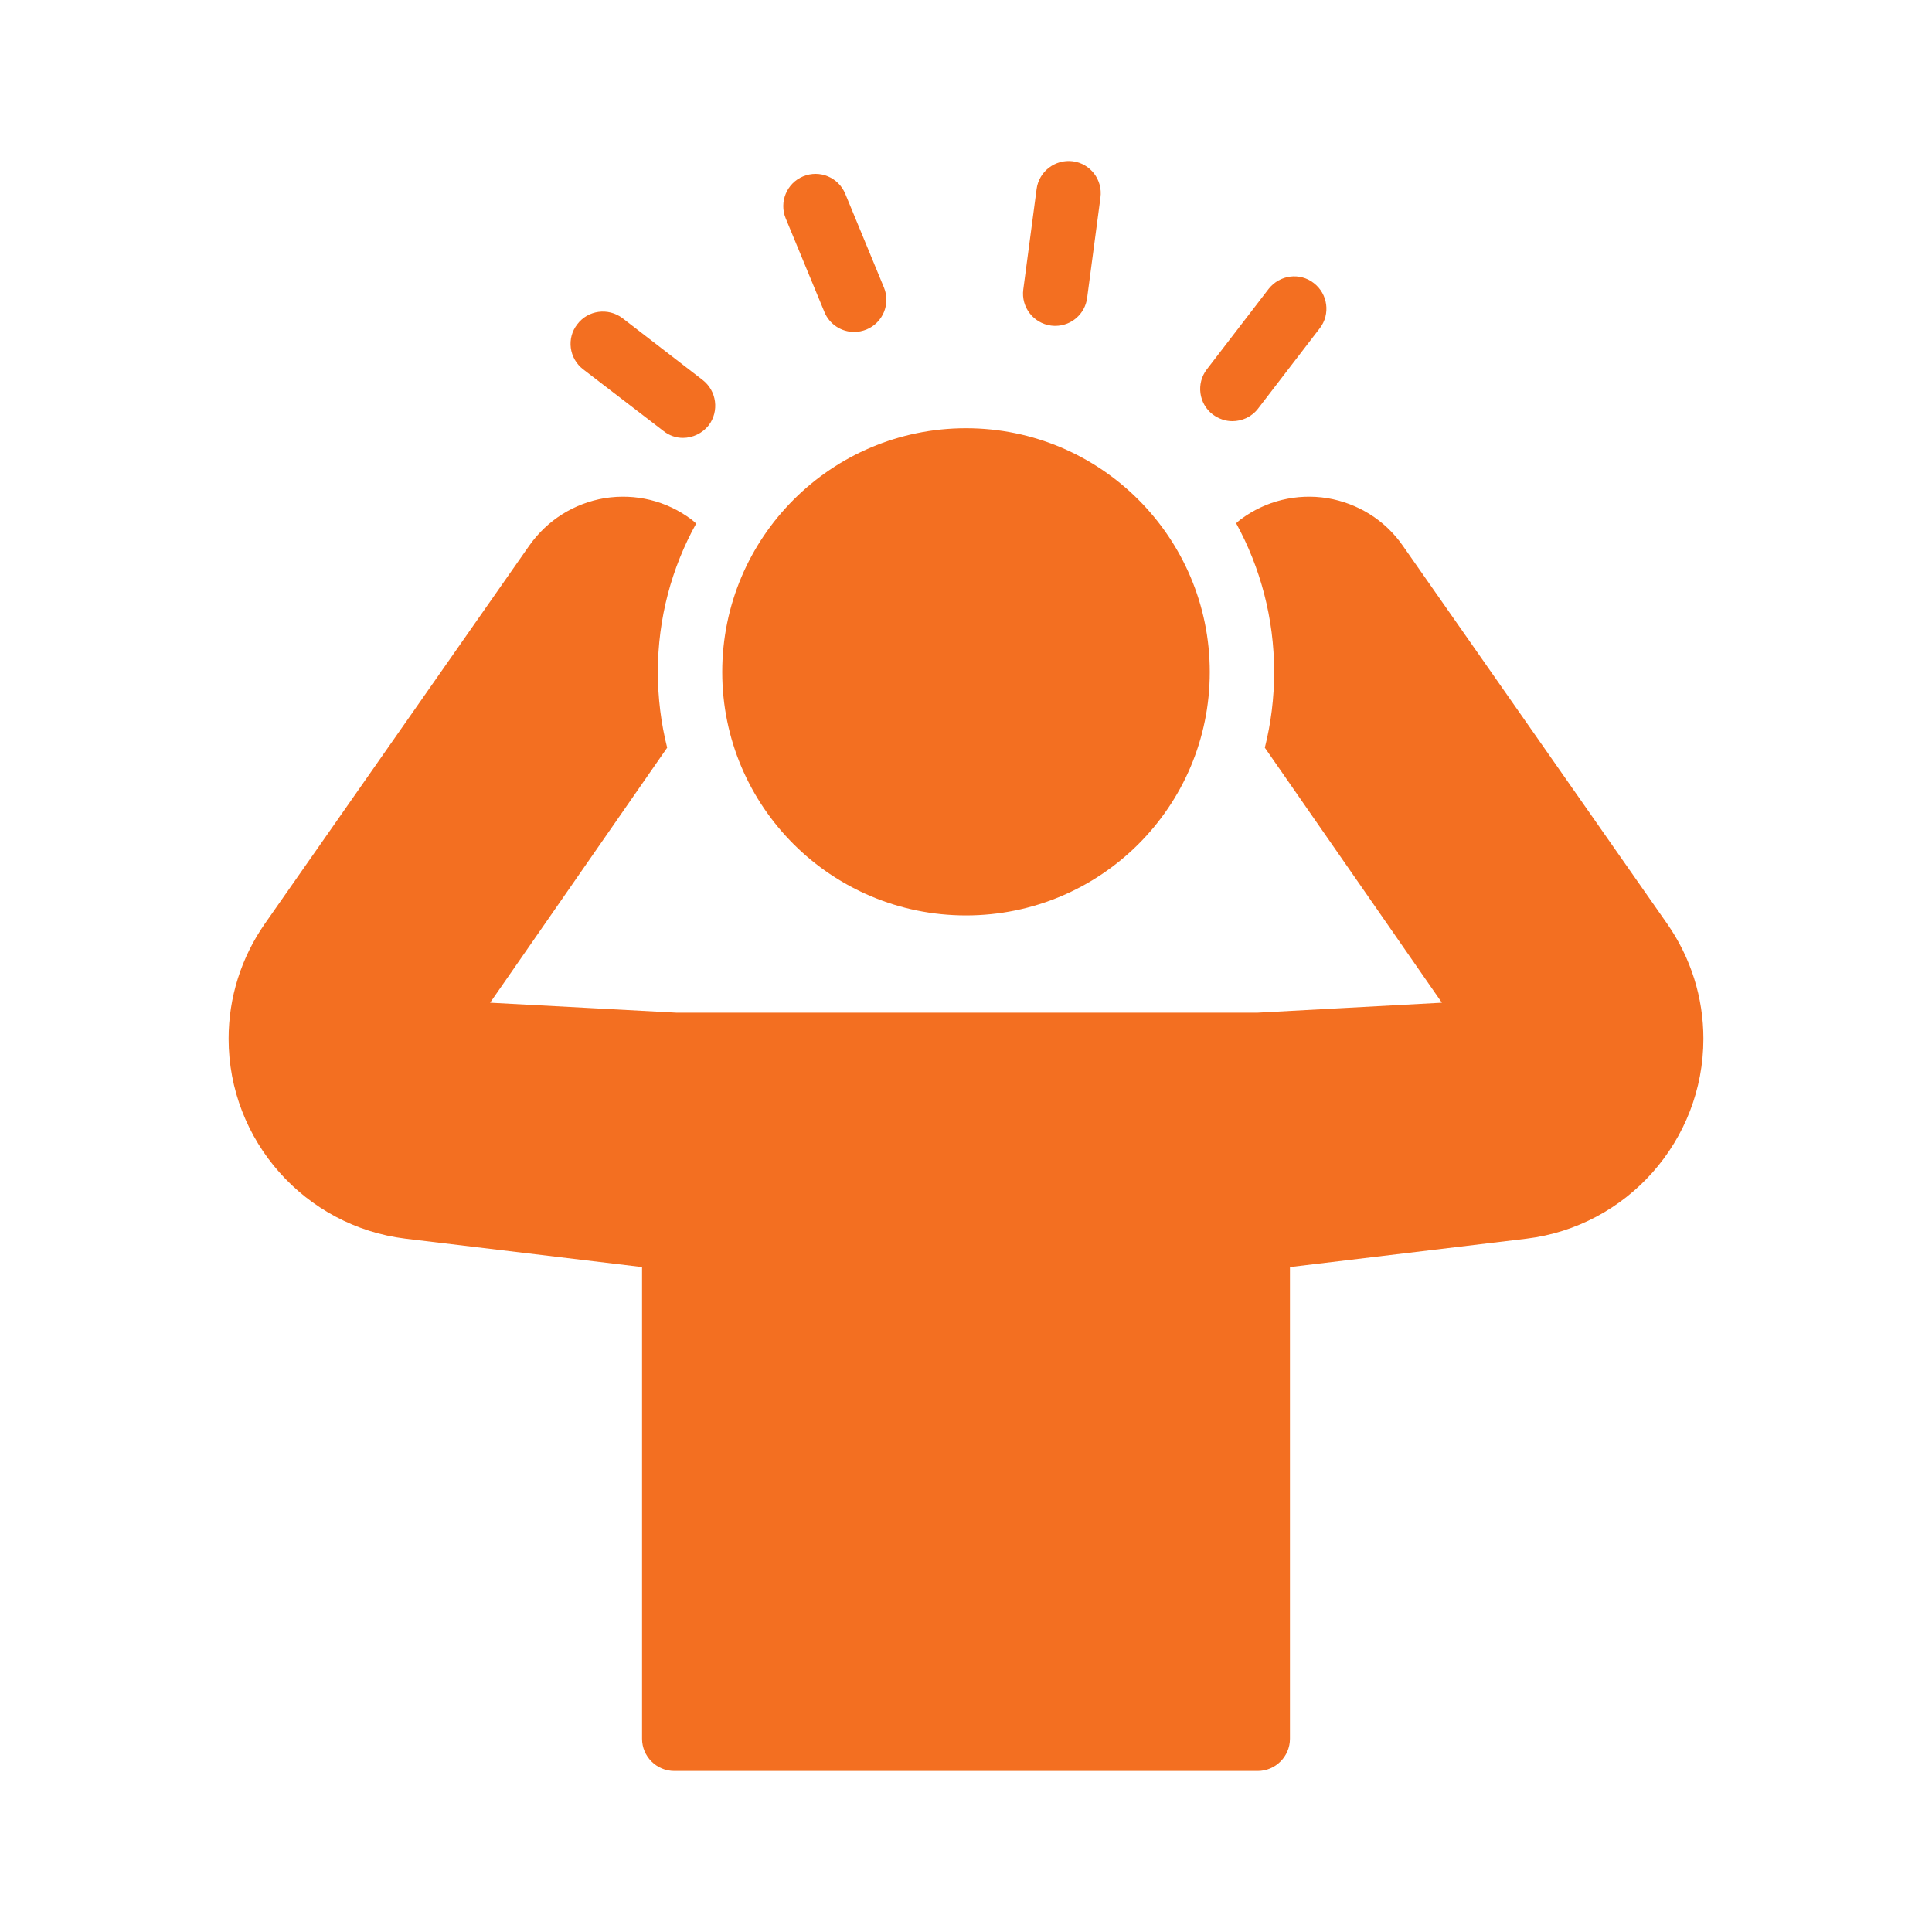 <svg width="40" height="40" viewBox="0 0 40 40" fill="none" xmlns="http://www.w3.org/2000/svg">
<path d="M21.848 6.747C22.177 6.747 22.464 6.504 22.508 6.168L22.784 4.088C22.832 3.722 22.576 3.387 22.211 3.339C21.848 3.293 21.511 3.547 21.462 3.912L21.186 5.993C21.138 6.358 21.395 6.693 21.76 6.741C21.789 6.745 21.819 6.747 21.848 6.747Z" fill="#F36F21"/>
<path d="M17.685 6.873C17.77 6.873 17.856 6.856 17.94 6.822C18.28 6.681 18.442 6.292 18.301 5.952L17.5 4.012C17.359 3.672 16.971 3.51 16.629 3.651C16.289 3.791 16.127 4.181 16.267 4.521L17.069 6.461C17.175 6.718 17.423 6.873 17.685 6.873Z" fill="#F36F21"/>
<path d="M20 18.953C22.787 18.953 25.047 16.7 25.047 13.913C25.047 11.126 22.787 8.866 20 8.866C17.213 8.866 14.953 11.126 14.953 13.913C14.953 16.7 17.213 18.953 20 18.953Z" fill="#F36F21"/>
<path d="M25.514 8.72C25.714 8.72 25.914 8.633 26.047 8.46L27.327 6.793C27.547 6.506 27.494 6.086 27.2 5.86C26.907 5.633 26.494 5.693 26.267 5.98L24.987 7.646C24.76 7.94 24.82 8.36 25.107 8.58C25.234 8.673 25.374 8.72 25.514 8.72Z" fill="#F36F21"/>
<path d="M29.04 11.293C28.673 10.766 28.113 10.42 27.48 10.313C26.847 10.213 26.207 10.366 25.687 10.753C25.653 10.78 25.62 10.806 25.593 10.833C26.093 11.746 26.38 12.8 26.38 13.913C26.38 14.453 26.313 14.98 26.187 15.48L29.853 20.76L26.04 20.966H14L10.147 20.76L13.813 15.48C13.687 14.98 13.62 14.453 13.62 13.913C13.62 12.8 13.907 11.753 14.413 10.84C14.38 10.806 14.347 10.78 14.313 10.753C13.793 10.366 13.16 10.213 12.52 10.313C11.887 10.42 11.333 10.766 10.96 11.293L5.487 19.12C4.993 19.826 4.733 20.653 4.733 21.506C4.733 23.613 6.313 25.393 8.4 25.646L13.293 26.233V36C13.293 36.366 13.593 36.666 13.96 36.666H26.04C26.407 36.666 26.707 36.366 26.707 36V26.233L31.6 25.646C33.687 25.393 35.267 23.613 35.267 21.506C35.267 20.653 35.007 19.826 34.513 19.12L29.04 11.293Z" fill="#F36F21"/>
<path d="M11.953 6.713C11.726 7 11.78 7.42 12.073 7.646L13.74 8.926C13.86 9.02 14 9.066 14.139 9.066C14.34 9.066 14.54 8.973 14.673 8.806C14.893 8.513 14.84 8.093 14.546 7.866L12.886 6.586C12.593 6.366 12.173 6.42 11.953 6.713Z" fill="#F36F21"/>
</svg>
